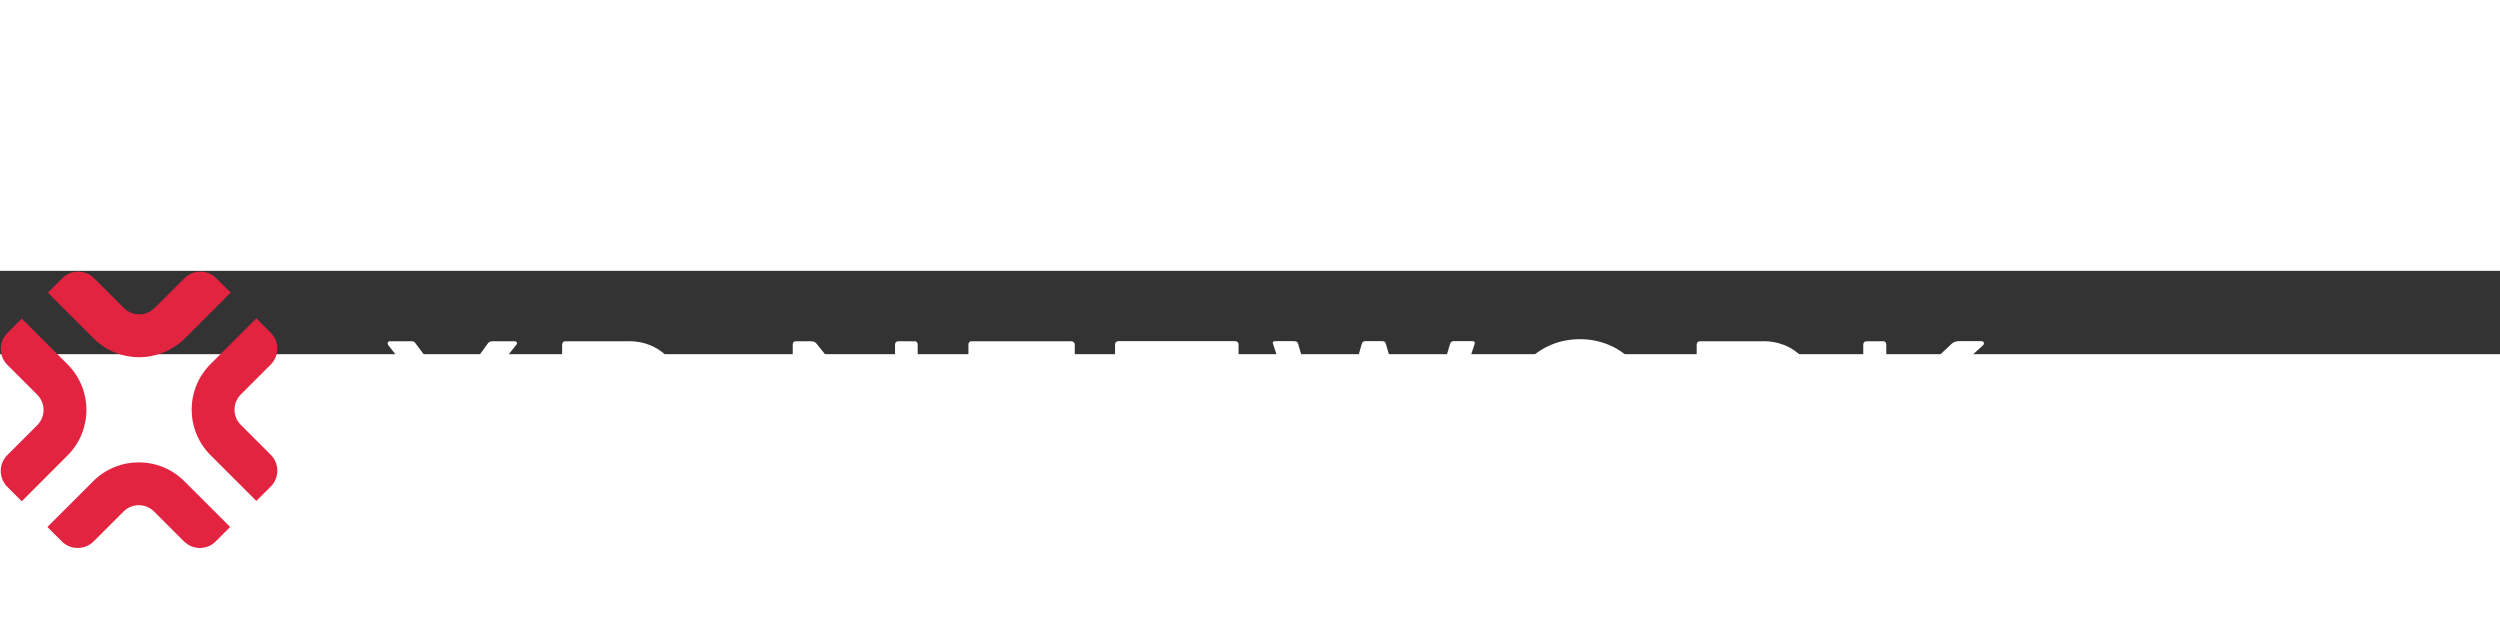 <svg width="200" height="50" viewBox="0 0 1500 50" fill="none" xmlns="http://www.w3.org/2000/svg">
<rect x="0" y="0" width="1500" height="50" fill="#333333" stroke="none"/>
<g clip-path="url(#clip0_47_219)">
<path d="M246.54 42.197C248.219 42.197 248.652 42.63 249.14 43.28L270.971 72.397H271.73L292.803 43.442C293.399 42.685 294.32 42.252 295.512 42.252H308.73C310.084 42.252 310.571 43.442 309.921 44.2L280.343 81.327L313.28 122.675C314.039 123.758 313.605 124.786 312.197 124.786H298.87C297.678 124.786 296.595 124.353 295.837 123.271L271.242 90.257H270.484L247.027 123.162C246.106 124.245 245.077 124.84 243.831 124.84H230.613C229.53 124.84 228.934 123.92 229.692 122.892L262.141 81.652L232.888 44.525C232.292 43.442 232.563 42.252 233.972 42.252H246.54V42.197Z" fill="white"/>
<path d="M377.312 42.197C395.351 42.197 408.407 55.241 408.407 71.748C408.407 88.742 395.351 101.46 377.312 101.46H351.093V122.675C351.093 124.028 350.497 124.786 349.251 124.786H339.391C338.037 124.786 337.279 124.028 337.279 122.675V44.362C337.279 43.009 338.037 42.252 339.391 42.252H377.312V42.197ZM377.312 88.579C388.363 88.579 394.593 81.435 394.593 71.748C394.593 62.222 388.363 55.078 377.312 55.078H351.093V88.579H377.312V88.579Z" fill="white"/>
<path d="M437.389 105.844C442.861 105.844 447.574 110.39 447.574 115.856C447.574 121.322 442.861 126.031 437.389 126.031C431.918 126.031 427.367 121.322 427.367 115.856C427.367 110.39 431.918 105.844 437.389 105.844Z" fill="white"/>
<path d="M539.017 124.786C537.933 124.786 537.066 124.353 536.416 123.433L509.276 89.174L489.124 61.465L488.365 61.627L489.286 86.198V122.729C489.286 124.082 488.528 124.84 487.011 124.84H477.477C476.285 124.84 475.635 124.082 475.635 122.729V44.362C475.635 43.009 476.231 42.252 477.585 42.252H486.524C488.04 42.252 489.232 42.685 489.991 43.767L519.135 80.136L537.337 105.302L538.096 105.14L537.012 80.732V44.362C537.012 43.009 537.771 42.252 539.125 42.252H548.659C550.014 42.252 550.609 43.009 550.609 44.362V122.729C550.609 124.082 550.014 124.84 548.659 124.84H539.017V124.786Z" fill="white"/>
<path d="M642.757 42.197C643.84 42.197 644.87 43.118 644.87 44.308V52.968C644.87 54.05 643.786 54.916 642.757 54.916H594.814V75.374H638.477C639.832 75.374 640.59 76.131 640.59 77.484V86.144C640.59 87.497 639.832 88.092 638.477 88.092H594.814V111.905H644.274C645.628 111.905 646.224 112.501 646.224 113.745V122.675C646.224 124.028 645.628 124.786 644.274 124.786H583.005C581.65 124.786 581.054 124.028 581.054 122.675V44.362C581.054 43.009 581.65 42.252 583.005 42.252H642.757V42.197Z" fill="white"/>
<path d="M741.026 42.197C742.38 42.197 743.138 42.955 743.138 44.308V52.968C743.138 54.321 742.38 55.078 741.026 55.078H712.964V122.675C712.964 123.758 712.206 124.786 710.852 124.786H701.317C699.963 124.786 699.205 124.028 699.205 122.675V55.078H671.143C669.789 55.078 669.031 54.321 669.031 52.968V44.308C669.031 42.955 669.789 42.197 671.143 42.197H741.026Z" fill="white"/>
<path d="M776.4 42.197C777.754 42.197 778.513 42.63 778.838 43.713L797.961 108.712H798.719L817.084 43.713C817.409 42.63 818.167 42.197 819.196 42.197H829.381C830.464 42.197 831.223 42.63 831.494 43.713L850.291 108.712H851.05L870.01 43.875C870.335 42.793 871.094 42.197 872.123 42.197H883.337C884.691 42.197 885.178 42.793 884.691 44.146L858.905 122.946C858.471 124.137 857.551 124.786 856.305 124.786H843.737C842.545 124.786 841.786 124.191 841.299 122.838L824.614 64.82H823.855L807.333 123C807.008 124.191 806.249 124.84 805.22 124.84H792.489C791.135 124.84 790.214 124.245 789.781 123L763.832 43.875C763.399 42.793 763.832 42.197 765.186 42.197H776.4V42.197Z" fill="white"/>
<path d="M947.964 41.007C971.909 41.007 990.598 58.867 990.598 83.6C990.598 108.171 971.963 126.031 947.964 126.031C924.02 126.031 905.331 108.171 905.331 83.6C905.331 58.867 923.966 41.007 947.964 41.007ZM919.253 83.6C919.253 100.594 930.954 113.15 947.91 113.15C964.92 113.15 976.567 100.594 976.567 83.6C976.567 66.498 964.866 53.888 947.91 53.888C930.954 53.888 919.253 66.444 919.253 83.6Z" fill="white"/>
<path d="M1057.93 42.197C1075.97 42.197 1089.19 55.241 1089.19 71.748C1089.19 83.275 1082.96 92.963 1073.43 97.834L1087.24 122.405C1088 123.758 1087.24 124.84 1085.56 124.84H1074.51C1073.16 124.84 1072.07 123.758 1071.48 122.729L1060.43 101.352C1059.99 101.514 1059.23 101.514 1058.31 101.514H1031.77V122.729C1031.77 124.082 1031.17 124.84 1029.82 124.84H1020.28C1018.61 124.84 1018.01 123.758 1018.01 122.729V44.362C1018.01 43.009 1018.77 42.252 1020.12 42.252H1057.93V42.197ZM1057.93 88.579C1068.99 88.579 1075.38 81.435 1075.38 71.748C1075.38 62.222 1068.99 55.078 1057.93 55.078H1031.71V88.579H1057.93V88.579Z" fill="white"/>
<path d="M1129.66 42.197C1131.01 42.197 1131.77 42.955 1131.77 44.308V80.677L1170.88 43.875C1171.97 42.793 1173.48 42.197 1175.27 42.197H1188.92C1190.28 42.197 1190.87 43.55 1189.84 44.633L1153.44 77.809L1191.79 122.188C1192.88 123.271 1192.23 124.786 1190.6 124.786H1178.47C1176.63 124.786 1175.11 124.191 1173.92 122.838L1143.42 86.793L1131.72 96.21V122.729C1131.72 124.082 1130.96 124.84 1129.6 124.84H1120.07C1118.72 124.84 1117.96 124.082 1117.96 122.729V44.362C1117.96 43.009 1118.72 42.252 1120.07 42.252H1129.66V42.197Z" fill="white"/>
<path d="M110.404 162.346L92.473 144.432C87.381 139.344 79.147 139.344 74.109 144.432L56.178 162.346C50.923 167.596 42.364 167.596 37.109 162.346L28.442 153.686L55.907 126.247C71.021 111.147 95.507 111.147 110.621 126.247L138.087 153.686L129.419 162.346C124.218 167.596 115.713 167.596 110.404 162.346Z" fill="#E22440"/>
<path d="M13.056 138.262L4.389 129.603C-0.866 124.353 -0.866 115.802 4.389 110.552L22.32 92.638C27.412 87.551 27.412 79.324 22.32 74.291L4.389 56.377C-0.866 51.127 -0.866 42.576 4.389 37.327L13.056 28.667L40.522 56.106C55.636 71.206 55.636 95.669 40.522 110.769L13.056 138.262Z" fill="#E22440"/>
<path d="M83.535 51.831C73.621 51.831 63.708 48.097 56.178 40.52L28.712 13.08L37.38 4.421C42.635 -0.829 51.194 -0.829 56.449 4.421L74.38 22.335C79.418 27.368 87.706 27.368 92.744 22.335L110.675 4.421C115.93 -0.829 124.489 -0.829 129.744 4.421L138.412 13.08L110.946 40.52C103.362 47.988 93.448 51.831 83.535 51.831Z" fill="#E22440"/>
<path d="M153.796 138.046L126.331 110.606C111.217 95.507 111.217 71.044 126.331 55.944L153.796 28.505L162.464 37.164C167.719 42.414 167.719 50.965 162.464 56.215L144.533 74.129C139.441 79.216 139.441 87.442 144.533 92.476L162.464 110.39C167.719 115.64 167.719 124.191 162.464 129.44L153.796 138.046Z" fill="#E22440"/>
</g>
<defs>
<clipPath id="clip0_47_219">
<rect width="1192.09" height="166" fill="white"/>
</clipPath>
</defs>
</svg>
